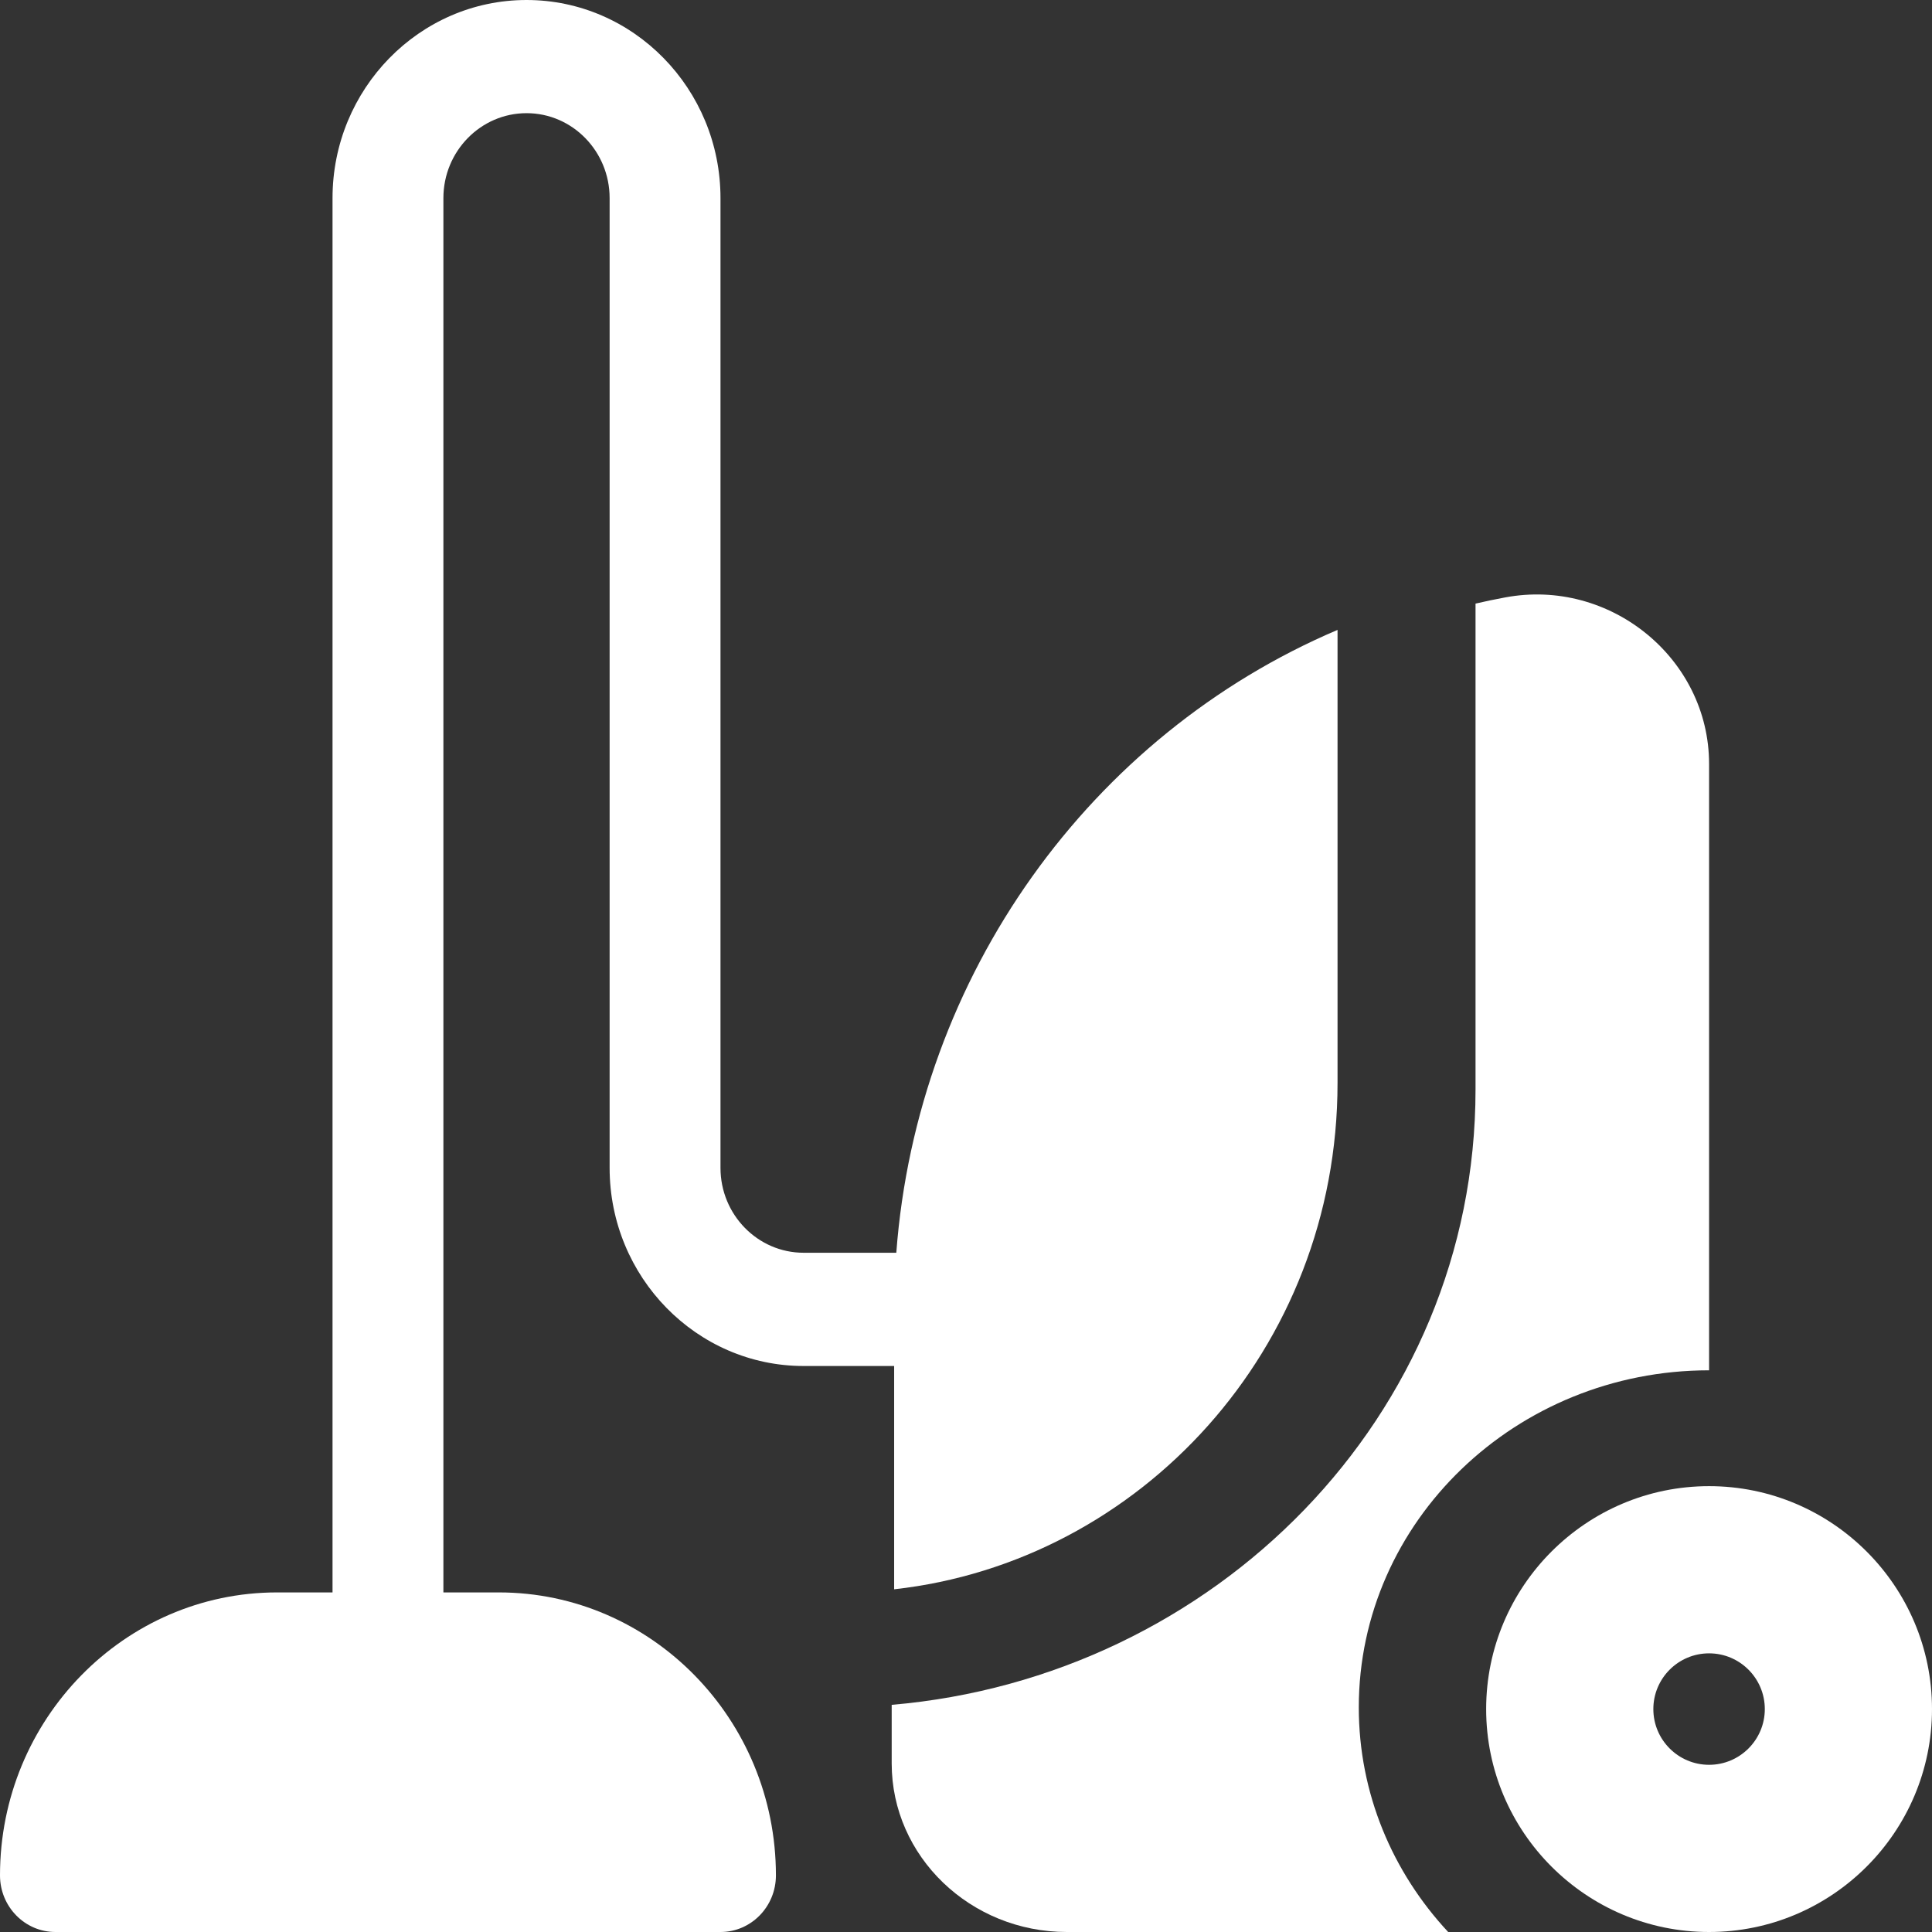 <svg width="26" height="26" viewBox="0 0 26 26" fill="none" xmlns="http://www.w3.org/2000/svg">
<rect x="0" y="0" width="26" height="26" fill="#333333" stroke="none"/>
<path d="M23 18.441V10.28C23 8.862 21.668 7.775 20.255 8.04C20.121 8.065 19.989 8.092 19.857 8.123V14.662C19.857 19.063 16.341 22.572 12 22.943V23.732C12 24.983 13.058 26 14.357 26H19.489C18.741 25.197 18.286 24.137 18.286 22.977C18.286 20.476 20.4 18.441 23 18.441Z" fill="white"/>
<path d="M23 20C21.346 20 20 21.346 20 23C20 24.654 21.346 26 23 26C24.654 26 26 24.654 26 23C26 21.346 24.654 20 23 20ZM23 23.75C22.586 23.75 22.25 23.414 22.25 23C22.25 22.586 22.586 22.25 23 22.25C23.414 22.25 23.75 22.586 23.75 23C23.75 23.414 23.414 23.75 23 23.75Z" fill="white"/>
<path d="M10.815 18.383H12.033V21.388C15.336 21.021 18 18.159 18 14.574V8.477C14.676 9.892 12.343 13.124 12.062 16.859H10.815C10.198 16.859 9.696 16.347 9.696 15.717V2.666C9.696 1.196 8.525 0 7.086 0C5.646 0 4.475 1.196 4.475 2.666V21.43H3.729C1.673 21.43 0 23.138 0 25.238C0 25.659 0.334 26 0.746 26H9.696C10.108 26 10.442 25.659 10.442 25.238C10.442 23.138 8.769 21.43 6.713 21.43H5.967V2.666C5.967 2.036 6.469 1.523 7.086 1.523C7.703 1.523 8.204 2.036 8.204 2.666V15.717C8.204 17.187 9.376 18.383 10.815 18.383Z" fill="white"/>
</svg>
